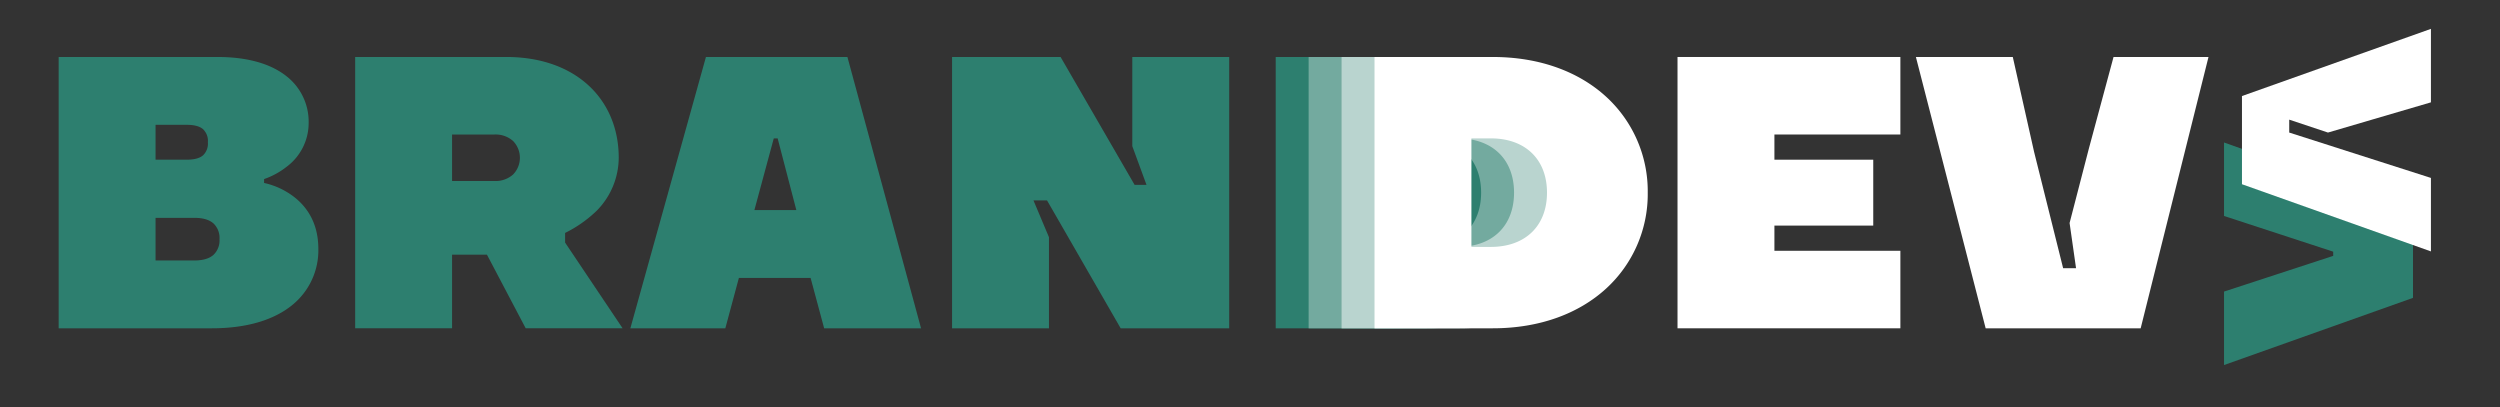 <svg xmlns="http://www.w3.org/2000/svg" xmlns:xlink="http://www.w3.org/1999/xlink" width="774" height="126" viewBox="0 0 774 126">
  <rect x="0" y="0" width="774" height="126" fill="#333333" stroke="none"/>
  <defs>
    <clipPath id="clip-path">
      <rect id="Rectangle_1" data-name="Rectangle 1" width="774" height="126" transform="translate(539.75 0)" fill="none"/>
    </clipPath>
  </defs>
  <g id="Logo" transform="translate(-539.75 0)">
    <g id="Group_7" data-name="Group 7">
      <g id="Group_6" data-name="Group 6" clip-path="url(#clip-path)">
        <g id="Group_5" data-name="Group 5">
          <g id="Group_4" data-name="Group 4">
            <g id="Group_1" data-name="Group 1">
              <path id="Path_1" data-name="Path 1" d="M1286.811,92.219l-58.5,20.8V90.269l33.8-11.051v-1.3l-33.8-11.05V44.117l58.5,20.8Z" fill="#2d7f6f"/>
            </g>
            <g id="Group_2" data-name="Group 2">
              <path id="Path_2" data-name="Path 2" d="M1233.865,29.736l58.5-20.8V31.686l-31.872,9.355-12-4v4l43.872,14.046V77.838l-58.5-20.8Z" fill="#fff"/>
            </g>
            <path id="Path_3" data-name="Path 3" d="M1194.1,17.642h29.4l-10.5,42-10.5,42h-47.99l-10.8-42-10.8-42h30l6.6,29.4,8.986,36h4l-2-14,6-23.164Z" fill="#fff"/>
            <path id="Path_4" data-name="Path 4" d="M621.509,56.642v-1.2a23.723,23.723,0,0,0,6.9-3.75,16.9,16.9,0,0,0,6.9-13.65,17.859,17.859,0,0,0-6.9-14.475c-4.65-3.675-11.7-5.925-21.3-5.925h-49.2v84h47.4c11.1,0,19.35-2.7,24.825-7.125a21.777,21.777,0,0,0,8.175-17.475c0-8.7-4.2-13.8-8.4-16.725A23.644,23.644,0,0,0,621.509,56.642Zm-33.6-18h9.6c2.4,0,4.05.45,5.1,1.35a5.007,5.007,0,0,1,1.5,4.05,5.007,5.007,0,0,1-1.5,4.05c-1.05.9-2.7,1.35-5.1,1.35h-9.6v-10.8Zm12,42h-12v-13.2h12c2.7,0,4.65.6,5.925,1.725a6.171,6.171,0,0,1,1.875,4.875,6.171,6.171,0,0,1-1.875,4.875C604.559,80.042,602.609,80.642,599.909,80.642Z" fill="#2d7f6f"/>
            <path id="Path_5" data-name="Path 5" d="M1059.109,17.642h69v24h-39v7.8h30.6v20.4h-30.6v7.8h39v24h-69v-84Z" fill="#fff"/>
            <g id="Group_3" data-name="Group 3">
              <path id="Path_6" data-name="Path 6" d="M970.709,76.442h-6v-33.6h6c5.4,0,9.751,1.65,12.751,4.575s4.65,7.125,4.65,12.225-1.65,9.3-4.65,12.225S976.11,76.442,970.709,76.442Zm.6-58.8h-36.6v84h36.6c14.7,0,26.7-4.65,35.021-12.225a39.635,39.635,0,0,0,12.97-29.775,39.635,39.635,0,0,0-12.97-29.775C998.007,22.292,986.009,17.642,971.309,17.642Z" fill="#2d7f6f"/>
              <path id="Path_7" data-name="Path 7" d="M980.905,76.442h-6v-33.6h6c5.4,0,9.75,1.65,12.75,4.575s4.65,7.125,4.65,12.225-1.65,9.3-4.65,12.225S986.3,76.442,980.905,76.442Zm.6-58.8h-36.6v84h36.6c14.7,0,26.7-4.65,35.02-12.225a39.631,39.631,0,0,0,12.97-29.775,39.631,39.631,0,0,0-12.97-29.775C1008.2,22.292,996.205,17.642,981.505,17.642Z" fill="#73aa9f"/>
              <path id="Path_8" data-name="Path 8" d="M991.1,76.442h-6v-33.6h6c5.4,0,9.75,1.65,12.75,4.575s4.65,7.125,4.65,12.225-1.65,9.3-4.65,12.225S996.5,76.442,991.1,76.442Zm.6-58.8H955.1v84h36.6c14.7,0,26.7-4.65,35.02-12.225a39.632,39.632,0,0,0,12.97-29.775,39.632,39.632,0,0,0-12.97-29.775C1018.4,22.292,1006.4,17.642,991.7,17.642Z" fill="#b9d4cf"/>
              <path id="Path_9" data-name="Path 9" d="M1001.3,76.442h-6v-33.6h6c5.4,0,9.75,1.65,12.75,4.575s4.65,7.125,4.65,12.225-1.65,9.3-4.65,12.225S1006.7,76.442,1001.3,76.442Zm.6-58.8H965.3v84h36.6c14.7,0,26.7-4.65,35.02-12.225a39.631,39.631,0,0,0,12.97-29.775,39.631,39.631,0,0,0-12.97-29.775C1028.594,22.292,1016.6,17.642,1001.9,17.642Z" fill="#fff"/>
            </g>
            <path id="Path_10" data-name="Path 10" d="M731.309,48.842c0-9-3.3-16.8-9.3-22.35s-14.7-8.85-25.5-8.85h-46.8v84h30v-22.8h10.8l6,11.4,6,11.4h30l-8.9-13.265-8.9-13.265v-3a38.659,38.659,0,0,0,9.786-6.876A23.49,23.49,0,0,0,731.309,48.842Zm-38.4,7.2h-13.2v-14.4h13.2a8.11,8.11,0,0,1,5.7,2.025,7.426,7.426,0,0,1,0,10.35A8.11,8.11,0,0,1,692.909,56.042Z" fill="#2d7f6f"/>
            <path id="Path_11" data-name="Path 11" d="M890.309,17.642h30v84h-33.6l-11.4-19.8-11.4-19.8h-4.2l2.4,5.7,2.4,5.7v28.2h-30v-84h33.6l11.46,19.8,11.46,19.8h3.68l-2.2-6-2.2-6v-27.6Z" fill="#2d7f6f"/>
            <path id="Path_12" data-name="Path 12" d="M758.309,17.642l-11.7,42-11.7,42h29.4l2.1-7.8,2.1-7.8h22.2l2.1,7.8,2.1,7.8h30l-11.4-42-11.4-42h-43.8Zm27.986,47.4H773.309l3-11.1,3-11.1h1.2Z" fill="#2d7f6f"/>
          </g>
        </g>
      </g>
    </g>
  </g>
</svg>
